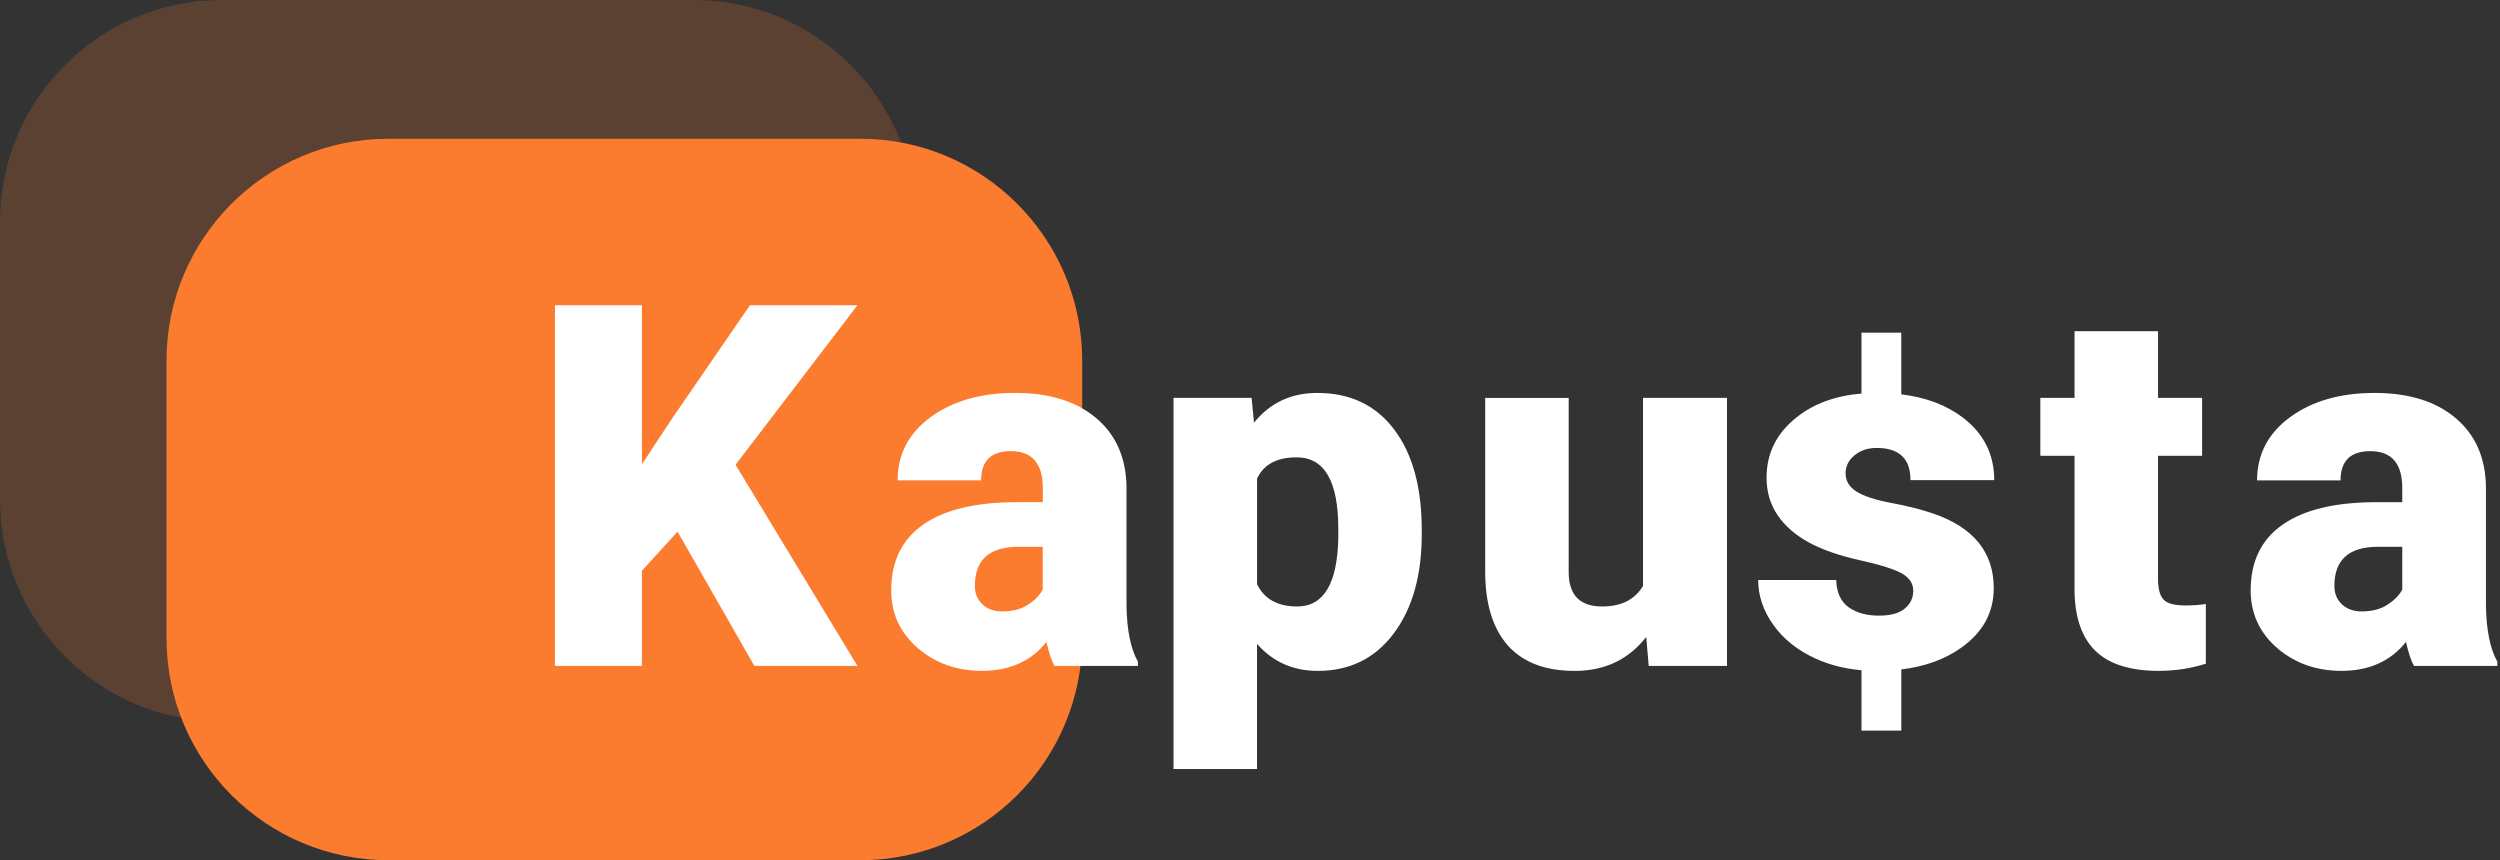 <!-- Generated by IcoMoon.io -->
<svg version="1.1" xmlns="http://www.w3.org/2000/svg" width="93" height="32" viewBox="0 0 93 32">
<rect x="0" y="0" width="93" height="32" fill="#333333" stroke="none"/>
<title>logo</title>
<path fill="#fb7c2f" d="M14.452 5.161h17.548c4.561 0 8.258 3.697 8.258 8.258v10.323c0 4.561-3.697 8.258-8.258 8.258h-17.548c-4.561 0-8.258-3.697-8.258-8.258v-10.323c0-4.561 3.697-8.258 8.258-8.258z"></path>
<path fill="#fb7c2f" opacity="0.2" d="M8.258 0h17.548c4.561 0 8.258 3.697 8.258 8.258v10.323c0 4.561-3.697 8.258-8.258 8.258h-17.548c-4.561 0-8.258-3.697-8.258-8.258v-10.323c0-4.561 3.697-8.258 8.258-8.258z"></path>
<path fill="#fff" d="M23.88 21.234v3.539h-3.235v-13.418h3.235v5.916l1.124-1.705 2.894-4.211h3.999l-4.534 5.935 4.534 7.483h-3.834l-2.857-4.995-1.327 1.456zM38.929 23.878c0.086 0.393 0.184 0.691 0.295 0.894h3.106v-0.157c-0.27-0.485-0.412-1.186-0.424-2.101v-4.414c-0.018-1.081-0.396-1.932-1.134-2.553s-1.742-0.931-3.013-0.931c-1.272 0-2.319 0.301-3.142 0.903-0.817 0.602-1.226 1.385-1.226 2.35h3.106c0-0.725 0.369-1.087 1.106-1.087 0.792 0 1.189 0.458 1.189 1.373v0.525h-0.958c-1.524 0-2.685 0.276-3.483 0.829s-1.198 1.37-1.198 2.451c0 0.86 0.329 1.576 0.986 2.147 0.657 0.565 1.456 0.848 2.396 0.848 1.026 0 1.825-0.359 2.396-1.078zM38.237 22.496c-0.252 0.166-0.571 0.249-0.958 0.249-0.295 0-0.538-0.086-0.728-0.258-0.19-0.178-0.286-0.409-0.286-0.691 0-0.971 0.541-1.456 1.622-1.456h0.903v1.594c-0.111 0.209-0.295 0.396-0.553 0.562zM52.89 19.861c0 1.548-0.35 2.786-1.051 3.714-0.694 0.922-1.634 1.382-2.82 1.382-0.915 0-1.668-0.335-2.258-1.005v4.654h-3.106v-13.805h2.903l0.092 0.922c0.596-0.737 1.379-1.106 2.35-1.106 1.229 0 2.184 0.455 2.866 1.364 0.682 0.903 1.023 2.147 1.023 3.732v0.148zM49.784 19.667c0-1.769-0.516-2.654-1.548-2.654-0.737 0-1.229 0.264-1.474 0.793v3.926c0.27 0.553 0.768 0.829 1.493 0.829 0.989 0 1.499-0.854 1.53-2.562v-0.332zM58.576 24.957c-1.094 0-1.923-0.316-2.488-0.949-0.559-0.639-0.839-1.554-0.839-2.746v-6.46h3.106v6.478c0 0.854 0.415 1.281 1.244 1.281 0.713 0 1.219-0.255 1.521-0.765v-6.994h3.124v9.971h-2.912l-0.092-1.078c-0.657 0.842-1.545 1.263-2.663 1.263zM71.173 21.971c0 0.276-0.107 0.501-0.323 0.673-0.209 0.172-0.525 0.258-0.949 0.258-0.461 0-0.839-0.104-1.133-0.313-0.295-0.215-0.449-0.553-0.461-1.014h-2.903c0 0.584 0.187 1.14 0.562 1.668s0.897 0.946 1.567 1.253c0.517 0.237 1.089 0.383 1.715 0.437v2.245h1.48v-2.274c0.876-0.106 1.618-0.375 2.223-0.804 0.811-0.571 1.216-1.312 1.216-2.221 0-1.333-0.75-2.258-2.249-2.774-0.448-0.154-0.971-0.286-1.567-0.396-0.59-0.111-1.020-0.252-1.29-0.424s-0.405-0.396-0.405-0.673c0-0.27 0.111-0.495 0.332-0.673 0.221-0.184 0.495-0.276 0.82-0.276 0.842 0 1.262 0.399 1.262 1.198h3.115c0-0.971-0.399-1.754-1.198-2.35-0.605-0.451-1.358-0.732-2.26-0.841v-2.294h-1.48v2.265c-0.964 0.080-1.763 0.371-2.397 0.871-0.756 0.59-1.134 1.342-1.134 2.258 0 0.516 0.132 0.974 0.396 1.373s0.648 0.74 1.152 1.023c0.504 0.276 1.143 0.501 1.917 0.673s1.299 0.338 1.576 0.498c0.276 0.16 0.415 0.372 0.415 0.636zM80.278 14.801h1.64v2.156h-1.64v4.562c0 0.375 0.067 0.636 0.203 0.783s0.402 0.221 0.802 0.221c0.307 0 0.565-0.018 0.774-0.055v2.221c-0.559 0.178-1.143 0.267-1.751 0.267-1.069 0-1.858-0.252-2.368-0.756s-0.765-1.269-0.765-2.295v-4.949h-1.272v-2.156h1.272v-2.479h3.106v2.479zM89.798 24.772c-0.111-0.203-0.209-0.501-0.295-0.894-0.571 0.719-1.37 1.078-2.396 1.078-0.94 0-1.739-0.283-2.396-0.848-0.657-0.571-0.986-1.287-0.986-2.147 0-1.081 0.399-1.898 1.198-2.451s1.96-0.829 3.483-0.829h0.958v-0.525c0-0.915-0.396-1.373-1.189-1.373-0.737 0-1.106 0.363-1.106 1.087h-3.106c0-0.965 0.408-1.748 1.226-2.35 0.823-0.602 1.871-0.903 3.142-0.903s2.276 0.31 3.013 0.931c0.737 0.62 1.115 1.471 1.133 2.553v4.414c0.012 0.915 0.154 1.616 0.424 2.101v0.157h-3.106zM87.853 22.745c0.387 0 0.706-0.083 0.958-0.249 0.258-0.166 0.442-0.353 0.553-0.562v-1.594h-0.903c-1.081 0-1.622 0.485-1.622 1.456 0 0.283 0.095 0.513 0.286 0.691 0.19 0.172 0.433 0.258 0.728 0.258z"></path>
</svg>
